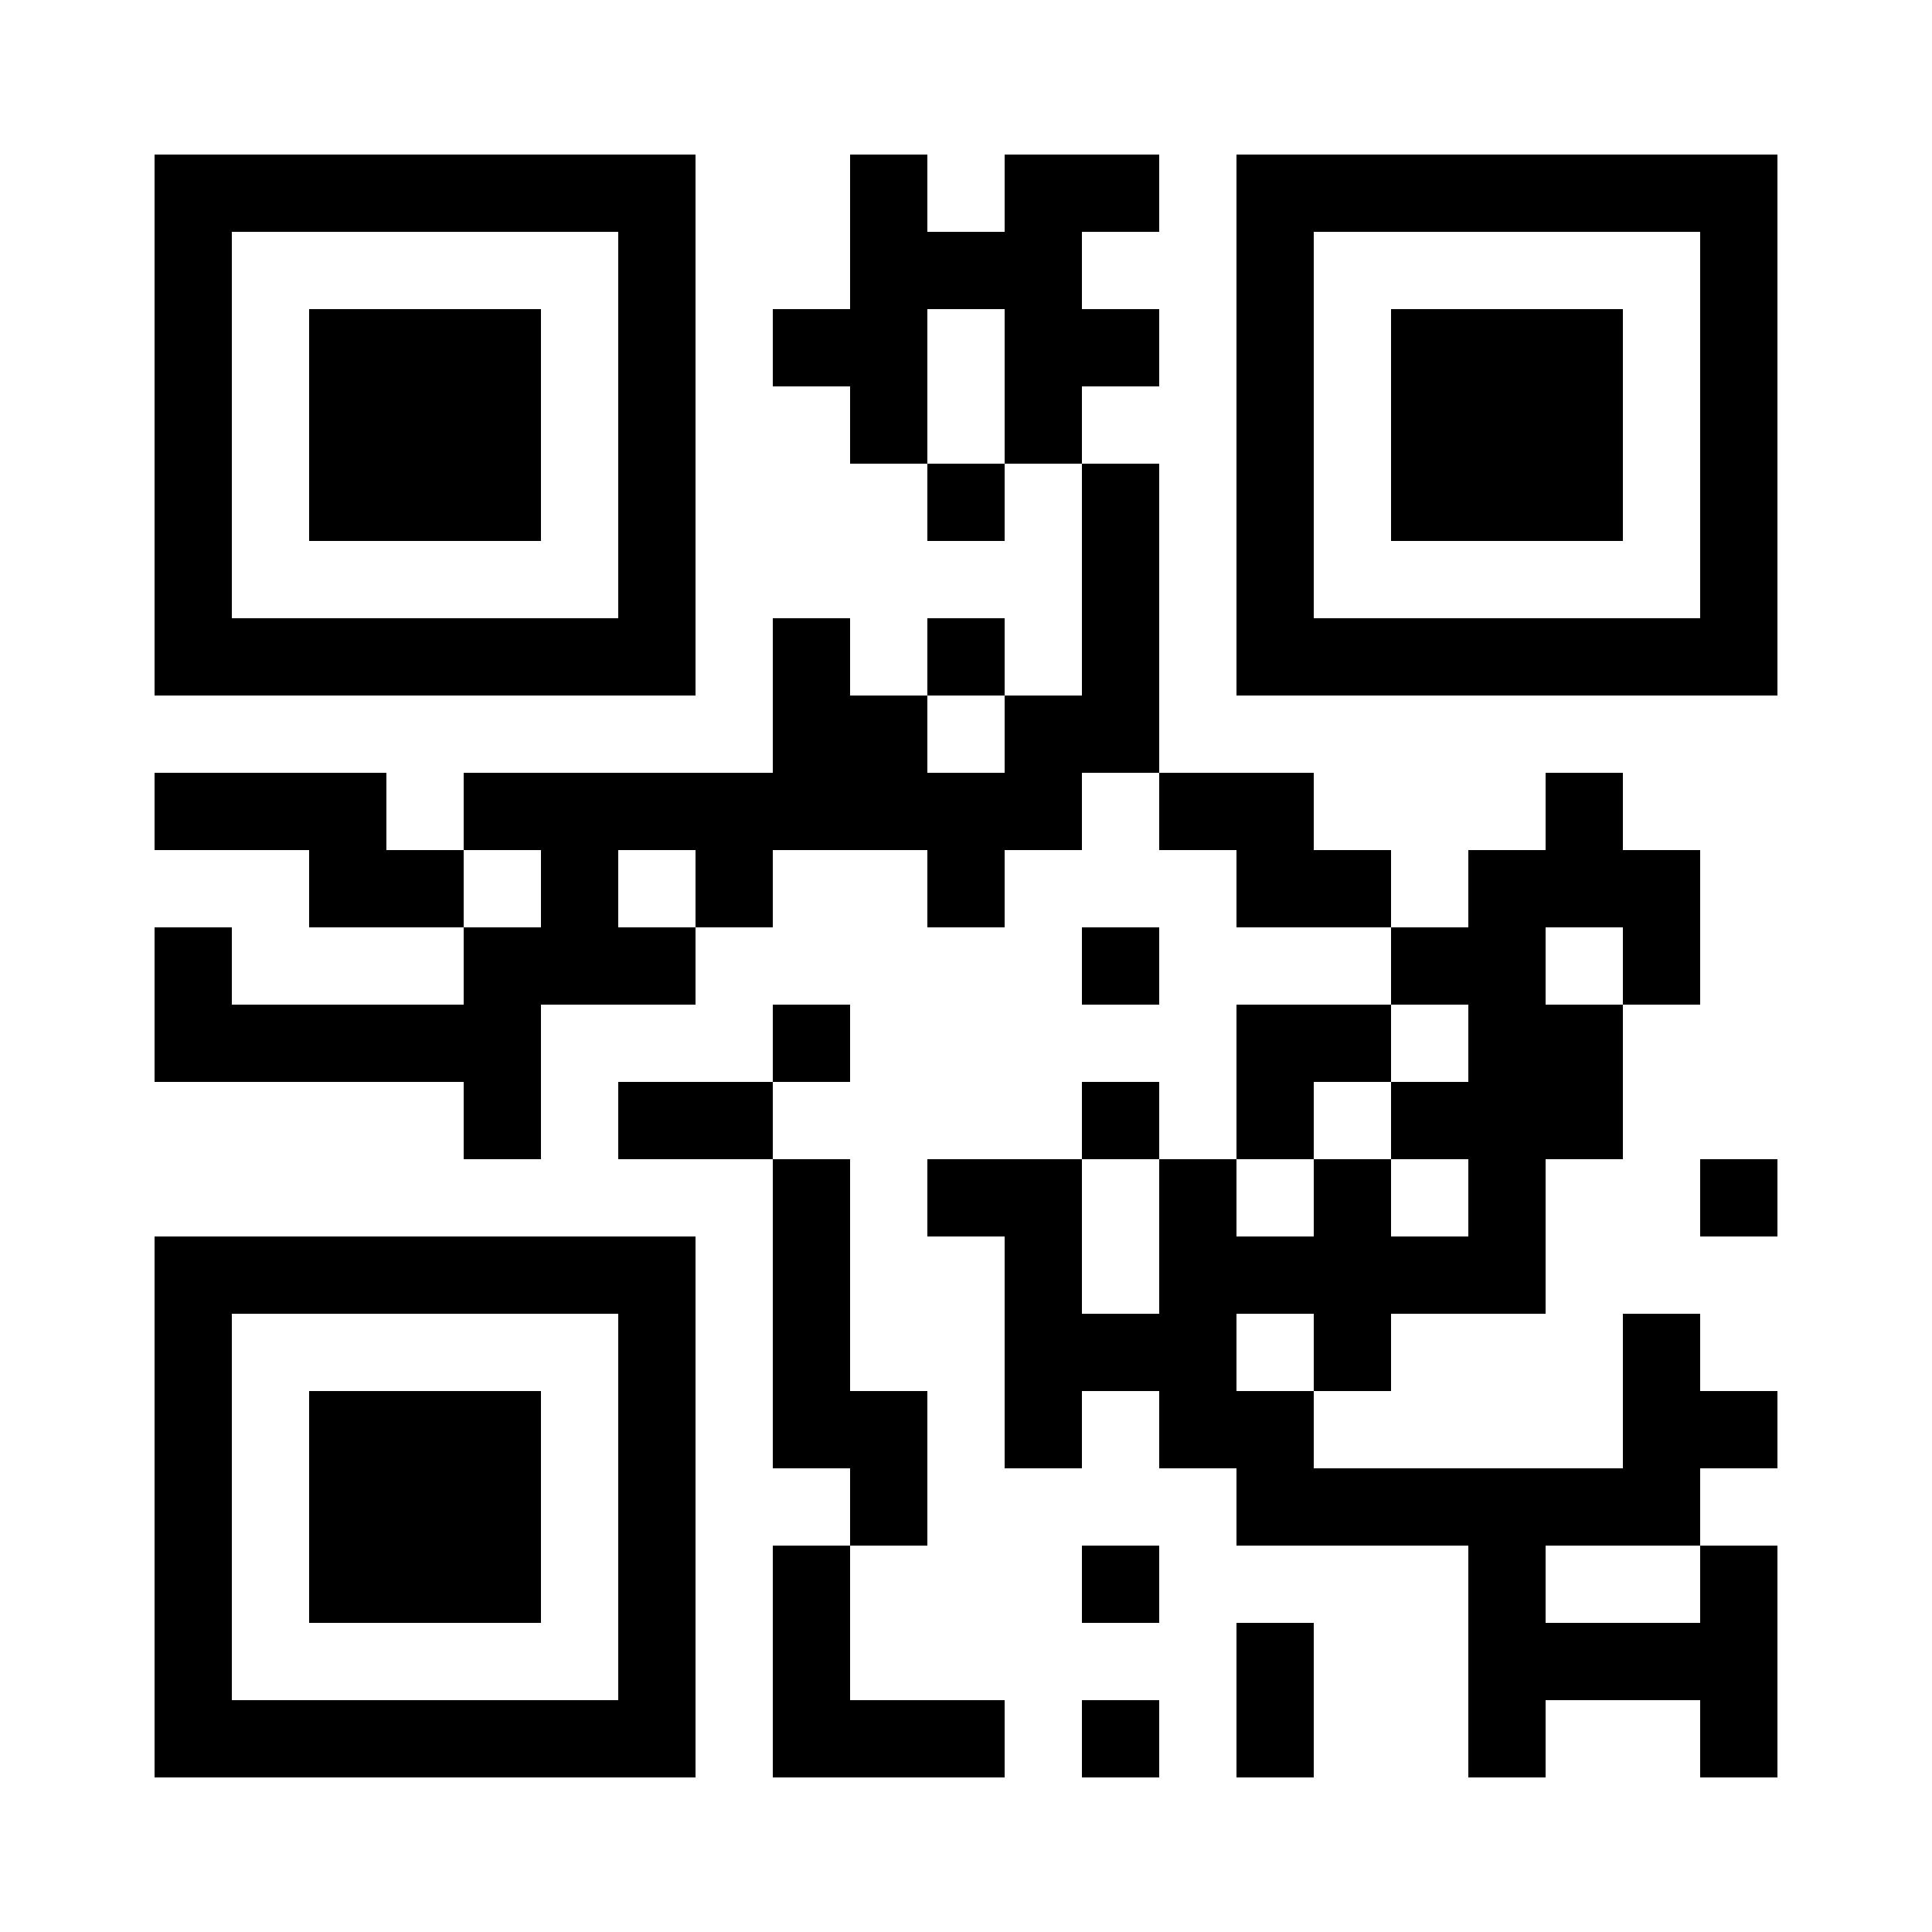 <?xml version="1.0" encoding="UTF-8"?>
<svg version="1.1" baseProfile="tiny" xmlns="http://www.w3.org/2000/svg" width="150" height="150">
<rect shape-rendering="optimizeSpeed"  x="0" y="0" width="150" height="150" fill="white" />
<rect shape-rendering="optimizeSpeed"  x="12" y="12" width="6" height="6" fill="black" />
<rect shape-rendering="optimizeSpeed"  x="18" y="12" width="6" height="6" fill="black" />
<rect shape-rendering="optimizeSpeed"  x="24" y="12" width="6" height="6" fill="black" />
<rect shape-rendering="optimizeSpeed"  x="30" y="12" width="6" height="6" fill="black" />
<rect shape-rendering="optimizeSpeed"  x="36" y="12" width="6" height="6" fill="black" />
<rect shape-rendering="optimizeSpeed"  x="42" y="12" width="6" height="6" fill="black" />
<rect shape-rendering="optimizeSpeed"  x="48" y="12" width="6" height="6" fill="black" />
<rect shape-rendering="optimizeSpeed"  x="66" y="12" width="6" height="6" fill="black" />
<rect shape-rendering="optimizeSpeed"  x="78" y="12" width="6" height="6" fill="black" />
<rect shape-rendering="optimizeSpeed"  x="84" y="12" width="6" height="6" fill="black" />
<rect shape-rendering="optimizeSpeed"  x="96" y="12" width="6" height="6" fill="black" />
<rect shape-rendering="optimizeSpeed"  x="102" y="12" width="6" height="6" fill="black" />
<rect shape-rendering="optimizeSpeed"  x="108" y="12" width="6" height="6" fill="black" />
<rect shape-rendering="optimizeSpeed"  x="114" y="12" width="6" height="6" fill="black" />
<rect shape-rendering="optimizeSpeed"  x="120" y="12" width="6" height="6" fill="black" />
<rect shape-rendering="optimizeSpeed"  x="126" y="12" width="6" height="6" fill="black" />
<rect shape-rendering="optimizeSpeed"  x="132" y="12" width="6" height="6" fill="black" />
<rect shape-rendering="optimizeSpeed"  x="12" y="18" width="6" height="6" fill="black" />
<rect shape-rendering="optimizeSpeed"  x="48" y="18" width="6" height="6" fill="black" />
<rect shape-rendering="optimizeSpeed"  x="66" y="18" width="6" height="6" fill="black" />
<rect shape-rendering="optimizeSpeed"  x="72" y="18" width="6" height="6" fill="black" />
<rect shape-rendering="optimizeSpeed"  x="78" y="18" width="6" height="6" fill="black" />
<rect shape-rendering="optimizeSpeed"  x="96" y="18" width="6" height="6" fill="black" />
<rect shape-rendering="optimizeSpeed"  x="132" y="18" width="6" height="6" fill="black" />
<rect shape-rendering="optimizeSpeed"  x="12" y="24" width="6" height="6" fill="black" />
<rect shape-rendering="optimizeSpeed"  x="24" y="24" width="6" height="6" fill="black" />
<rect shape-rendering="optimizeSpeed"  x="30" y="24" width="6" height="6" fill="black" />
<rect shape-rendering="optimizeSpeed"  x="36" y="24" width="6" height="6" fill="black" />
<rect shape-rendering="optimizeSpeed"  x="48" y="24" width="6" height="6" fill="black" />
<rect shape-rendering="optimizeSpeed"  x="60" y="24" width="6" height="6" fill="black" />
<rect shape-rendering="optimizeSpeed"  x="66" y="24" width="6" height="6" fill="black" />
<rect shape-rendering="optimizeSpeed"  x="78" y="24" width="6" height="6" fill="black" />
<rect shape-rendering="optimizeSpeed"  x="84" y="24" width="6" height="6" fill="black" />
<rect shape-rendering="optimizeSpeed"  x="96" y="24" width="6" height="6" fill="black" />
<rect shape-rendering="optimizeSpeed"  x="108" y="24" width="6" height="6" fill="black" />
<rect shape-rendering="optimizeSpeed"  x="114" y="24" width="6" height="6" fill="black" />
<rect shape-rendering="optimizeSpeed"  x="120" y="24" width="6" height="6" fill="black" />
<rect shape-rendering="optimizeSpeed"  x="132" y="24" width="6" height="6" fill="black" />
<rect shape-rendering="optimizeSpeed"  x="12" y="30" width="6" height="6" fill="black" />
<rect shape-rendering="optimizeSpeed"  x="24" y="30" width="6" height="6" fill="black" />
<rect shape-rendering="optimizeSpeed"  x="30" y="30" width="6" height="6" fill="black" />
<rect shape-rendering="optimizeSpeed"  x="36" y="30" width="6" height="6" fill="black" />
<rect shape-rendering="optimizeSpeed"  x="48" y="30" width="6" height="6" fill="black" />
<rect shape-rendering="optimizeSpeed"  x="66" y="30" width="6" height="6" fill="black" />
<rect shape-rendering="optimizeSpeed"  x="78" y="30" width="6" height="6" fill="black" />
<rect shape-rendering="optimizeSpeed"  x="96" y="30" width="6" height="6" fill="black" />
<rect shape-rendering="optimizeSpeed"  x="108" y="30" width="6" height="6" fill="black" />
<rect shape-rendering="optimizeSpeed"  x="114" y="30" width="6" height="6" fill="black" />
<rect shape-rendering="optimizeSpeed"  x="120" y="30" width="6" height="6" fill="black" />
<rect shape-rendering="optimizeSpeed"  x="132" y="30" width="6" height="6" fill="black" />
<rect shape-rendering="optimizeSpeed"  x="12" y="36" width="6" height="6" fill="black" />
<rect shape-rendering="optimizeSpeed"  x="24" y="36" width="6" height="6" fill="black" />
<rect shape-rendering="optimizeSpeed"  x="30" y="36" width="6" height="6" fill="black" />
<rect shape-rendering="optimizeSpeed"  x="36" y="36" width="6" height="6" fill="black" />
<rect shape-rendering="optimizeSpeed"  x="48" y="36" width="6" height="6" fill="black" />
<rect shape-rendering="optimizeSpeed"  x="72" y="36" width="6" height="6" fill="black" />
<rect shape-rendering="optimizeSpeed"  x="84" y="36" width="6" height="6" fill="black" />
<rect shape-rendering="optimizeSpeed"  x="96" y="36" width="6" height="6" fill="black" />
<rect shape-rendering="optimizeSpeed"  x="108" y="36" width="6" height="6" fill="black" />
<rect shape-rendering="optimizeSpeed"  x="114" y="36" width="6" height="6" fill="black" />
<rect shape-rendering="optimizeSpeed"  x="120" y="36" width="6" height="6" fill="black" />
<rect shape-rendering="optimizeSpeed"  x="132" y="36" width="6" height="6" fill="black" />
<rect shape-rendering="optimizeSpeed"  x="12" y="42" width="6" height="6" fill="black" />
<rect shape-rendering="optimizeSpeed"  x="48" y="42" width="6" height="6" fill="black" />
<rect shape-rendering="optimizeSpeed"  x="84" y="42" width="6" height="6" fill="black" />
<rect shape-rendering="optimizeSpeed"  x="96" y="42" width="6" height="6" fill="black" />
<rect shape-rendering="optimizeSpeed"  x="132" y="42" width="6" height="6" fill="black" />
<rect shape-rendering="optimizeSpeed"  x="12" y="48" width="6" height="6" fill="black" />
<rect shape-rendering="optimizeSpeed"  x="18" y="48" width="6" height="6" fill="black" />
<rect shape-rendering="optimizeSpeed"  x="24" y="48" width="6" height="6" fill="black" />
<rect shape-rendering="optimizeSpeed"  x="30" y="48" width="6" height="6" fill="black" />
<rect shape-rendering="optimizeSpeed"  x="36" y="48" width="6" height="6" fill="black" />
<rect shape-rendering="optimizeSpeed"  x="42" y="48" width="6" height="6" fill="black" />
<rect shape-rendering="optimizeSpeed"  x="48" y="48" width="6" height="6" fill="black" />
<rect shape-rendering="optimizeSpeed"  x="60" y="48" width="6" height="6" fill="black" />
<rect shape-rendering="optimizeSpeed"  x="72" y="48" width="6" height="6" fill="black" />
<rect shape-rendering="optimizeSpeed"  x="84" y="48" width="6" height="6" fill="black" />
<rect shape-rendering="optimizeSpeed"  x="96" y="48" width="6" height="6" fill="black" />
<rect shape-rendering="optimizeSpeed"  x="102" y="48" width="6" height="6" fill="black" />
<rect shape-rendering="optimizeSpeed"  x="108" y="48" width="6" height="6" fill="black" />
<rect shape-rendering="optimizeSpeed"  x="114" y="48" width="6" height="6" fill="black" />
<rect shape-rendering="optimizeSpeed"  x="120" y="48" width="6" height="6" fill="black" />
<rect shape-rendering="optimizeSpeed"  x="126" y="48" width="6" height="6" fill="black" />
<rect shape-rendering="optimizeSpeed"  x="132" y="48" width="6" height="6" fill="black" />
<rect shape-rendering="optimizeSpeed"  x="60" y="54" width="6" height="6" fill="black" />
<rect shape-rendering="optimizeSpeed"  x="66" y="54" width="6" height="6" fill="black" />
<rect shape-rendering="optimizeSpeed"  x="78" y="54" width="6" height="6" fill="black" />
<rect shape-rendering="optimizeSpeed"  x="84" y="54" width="6" height="6" fill="black" />
<rect shape-rendering="optimizeSpeed"  x="12" y="60" width="6" height="6" fill="black" />
<rect shape-rendering="optimizeSpeed"  x="18" y="60" width="6" height="6" fill="black" />
<rect shape-rendering="optimizeSpeed"  x="24" y="60" width="6" height="6" fill="black" />
<rect shape-rendering="optimizeSpeed"  x="36" y="60" width="6" height="6" fill="black" />
<rect shape-rendering="optimizeSpeed"  x="42" y="60" width="6" height="6" fill="black" />
<rect shape-rendering="optimizeSpeed"  x="48" y="60" width="6" height="6" fill="black" />
<rect shape-rendering="optimizeSpeed"  x="54" y="60" width="6" height="6" fill="black" />
<rect shape-rendering="optimizeSpeed"  x="60" y="60" width="6" height="6" fill="black" />
<rect shape-rendering="optimizeSpeed"  x="66" y="60" width="6" height="6" fill="black" />
<rect shape-rendering="optimizeSpeed"  x="72" y="60" width="6" height="6" fill="black" />
<rect shape-rendering="optimizeSpeed"  x="78" y="60" width="6" height="6" fill="black" />
<rect shape-rendering="optimizeSpeed"  x="90" y="60" width="6" height="6" fill="black" />
<rect shape-rendering="optimizeSpeed"  x="96" y="60" width="6" height="6" fill="black" />
<rect shape-rendering="optimizeSpeed"  x="120" y="60" width="6" height="6" fill="black" />
<rect shape-rendering="optimizeSpeed"  x="24" y="66" width="6" height="6" fill="black" />
<rect shape-rendering="optimizeSpeed"  x="30" y="66" width="6" height="6" fill="black" />
<rect shape-rendering="optimizeSpeed"  x="42" y="66" width="6" height="6" fill="black" />
<rect shape-rendering="optimizeSpeed"  x="54" y="66" width="6" height="6" fill="black" />
<rect shape-rendering="optimizeSpeed"  x="72" y="66" width="6" height="6" fill="black" />
<rect shape-rendering="optimizeSpeed"  x="96" y="66" width="6" height="6" fill="black" />
<rect shape-rendering="optimizeSpeed"  x="102" y="66" width="6" height="6" fill="black" />
<rect shape-rendering="optimizeSpeed"  x="114" y="66" width="6" height="6" fill="black" />
<rect shape-rendering="optimizeSpeed"  x="120" y="66" width="6" height="6" fill="black" />
<rect shape-rendering="optimizeSpeed"  x="126" y="66" width="6" height="6" fill="black" />
<rect shape-rendering="optimizeSpeed"  x="12" y="72" width="6" height="6" fill="black" />
<rect shape-rendering="optimizeSpeed"  x="36" y="72" width="6" height="6" fill="black" />
<rect shape-rendering="optimizeSpeed"  x="42" y="72" width="6" height="6" fill="black" />
<rect shape-rendering="optimizeSpeed"  x="48" y="72" width="6" height="6" fill="black" />
<rect shape-rendering="optimizeSpeed"  x="84" y="72" width="6" height="6" fill="black" />
<rect shape-rendering="optimizeSpeed"  x="108" y="72" width="6" height="6" fill="black" />
<rect shape-rendering="optimizeSpeed"  x="114" y="72" width="6" height="6" fill="black" />
<rect shape-rendering="optimizeSpeed"  x="126" y="72" width="6" height="6" fill="black" />
<rect shape-rendering="optimizeSpeed"  x="12" y="78" width="6" height="6" fill="black" />
<rect shape-rendering="optimizeSpeed"  x="18" y="78" width="6" height="6" fill="black" />
<rect shape-rendering="optimizeSpeed"  x="24" y="78" width="6" height="6" fill="black" />
<rect shape-rendering="optimizeSpeed"  x="30" y="78" width="6" height="6" fill="black" />
<rect shape-rendering="optimizeSpeed"  x="36" y="78" width="6" height="6" fill="black" />
<rect shape-rendering="optimizeSpeed"  x="60" y="78" width="6" height="6" fill="black" />
<rect shape-rendering="optimizeSpeed"  x="96" y="78" width="6" height="6" fill="black" />
<rect shape-rendering="optimizeSpeed"  x="102" y="78" width="6" height="6" fill="black" />
<rect shape-rendering="optimizeSpeed"  x="114" y="78" width="6" height="6" fill="black" />
<rect shape-rendering="optimizeSpeed"  x="120" y="78" width="6" height="6" fill="black" />
<rect shape-rendering="optimizeSpeed"  x="36" y="84" width="6" height="6" fill="black" />
<rect shape-rendering="optimizeSpeed"  x="48" y="84" width="6" height="6" fill="black" />
<rect shape-rendering="optimizeSpeed"  x="54" y="84" width="6" height="6" fill="black" />
<rect shape-rendering="optimizeSpeed"  x="84" y="84" width="6" height="6" fill="black" />
<rect shape-rendering="optimizeSpeed"  x="96" y="84" width="6" height="6" fill="black" />
<rect shape-rendering="optimizeSpeed"  x="108" y="84" width="6" height="6" fill="black" />
<rect shape-rendering="optimizeSpeed"  x="114" y="84" width="6" height="6" fill="black" />
<rect shape-rendering="optimizeSpeed"  x="120" y="84" width="6" height="6" fill="black" />
<rect shape-rendering="optimizeSpeed"  x="60" y="90" width="6" height="6" fill="black" />
<rect shape-rendering="optimizeSpeed"  x="72" y="90" width="6" height="6" fill="black" />
<rect shape-rendering="optimizeSpeed"  x="78" y="90" width="6" height="6" fill="black" />
<rect shape-rendering="optimizeSpeed"  x="90" y="90" width="6" height="6" fill="black" />
<rect shape-rendering="optimizeSpeed"  x="102" y="90" width="6" height="6" fill="black" />
<rect shape-rendering="optimizeSpeed"  x="114" y="90" width="6" height="6" fill="black" />
<rect shape-rendering="optimizeSpeed"  x="132" y="90" width="6" height="6" fill="black" />
<rect shape-rendering="optimizeSpeed"  x="12" y="96" width="6" height="6" fill="black" />
<rect shape-rendering="optimizeSpeed"  x="18" y="96" width="6" height="6" fill="black" />
<rect shape-rendering="optimizeSpeed"  x="24" y="96" width="6" height="6" fill="black" />
<rect shape-rendering="optimizeSpeed"  x="30" y="96" width="6" height="6" fill="black" />
<rect shape-rendering="optimizeSpeed"  x="36" y="96" width="6" height="6" fill="black" />
<rect shape-rendering="optimizeSpeed"  x="42" y="96" width="6" height="6" fill="black" />
<rect shape-rendering="optimizeSpeed"  x="48" y="96" width="6" height="6" fill="black" />
<rect shape-rendering="optimizeSpeed"  x="60" y="96" width="6" height="6" fill="black" />
<rect shape-rendering="optimizeSpeed"  x="78" y="96" width="6" height="6" fill="black" />
<rect shape-rendering="optimizeSpeed"  x="90" y="96" width="6" height="6" fill="black" />
<rect shape-rendering="optimizeSpeed"  x="96" y="96" width="6" height="6" fill="black" />
<rect shape-rendering="optimizeSpeed"  x="102" y="96" width="6" height="6" fill="black" />
<rect shape-rendering="optimizeSpeed"  x="108" y="96" width="6" height="6" fill="black" />
<rect shape-rendering="optimizeSpeed"  x="114" y="96" width="6" height="6" fill="black" />
<rect shape-rendering="optimizeSpeed"  x="12" y="102" width="6" height="6" fill="black" />
<rect shape-rendering="optimizeSpeed"  x="48" y="102" width="6" height="6" fill="black" />
<rect shape-rendering="optimizeSpeed"  x="60" y="102" width="6" height="6" fill="black" />
<rect shape-rendering="optimizeSpeed"  x="78" y="102" width="6" height="6" fill="black" />
<rect shape-rendering="optimizeSpeed"  x="84" y="102" width="6" height="6" fill="black" />
<rect shape-rendering="optimizeSpeed"  x="90" y="102" width="6" height="6" fill="black" />
<rect shape-rendering="optimizeSpeed"  x="102" y="102" width="6" height="6" fill="black" />
<rect shape-rendering="optimizeSpeed"  x="126" y="102" width="6" height="6" fill="black" />
<rect shape-rendering="optimizeSpeed"  x="12" y="108" width="6" height="6" fill="black" />
<rect shape-rendering="optimizeSpeed"  x="24" y="108" width="6" height="6" fill="black" />
<rect shape-rendering="optimizeSpeed"  x="30" y="108" width="6" height="6" fill="black" />
<rect shape-rendering="optimizeSpeed"  x="36" y="108" width="6" height="6" fill="black" />
<rect shape-rendering="optimizeSpeed"  x="48" y="108" width="6" height="6" fill="black" />
<rect shape-rendering="optimizeSpeed"  x="60" y="108" width="6" height="6" fill="black" />
<rect shape-rendering="optimizeSpeed"  x="66" y="108" width="6" height="6" fill="black" />
<rect shape-rendering="optimizeSpeed"  x="78" y="108" width="6" height="6" fill="black" />
<rect shape-rendering="optimizeSpeed"  x="90" y="108" width="6" height="6" fill="black" />
<rect shape-rendering="optimizeSpeed"  x="96" y="108" width="6" height="6" fill="black" />
<rect shape-rendering="optimizeSpeed"  x="126" y="108" width="6" height="6" fill="black" />
<rect shape-rendering="optimizeSpeed"  x="132" y="108" width="6" height="6" fill="black" />
<rect shape-rendering="optimizeSpeed"  x="12" y="114" width="6" height="6" fill="black" />
<rect shape-rendering="optimizeSpeed"  x="24" y="114" width="6" height="6" fill="black" />
<rect shape-rendering="optimizeSpeed"  x="30" y="114" width="6" height="6" fill="black" />
<rect shape-rendering="optimizeSpeed"  x="36" y="114" width="6" height="6" fill="black" />
<rect shape-rendering="optimizeSpeed"  x="48" y="114" width="6" height="6" fill="black" />
<rect shape-rendering="optimizeSpeed"  x="66" y="114" width="6" height="6" fill="black" />
<rect shape-rendering="optimizeSpeed"  x="96" y="114" width="6" height="6" fill="black" />
<rect shape-rendering="optimizeSpeed"  x="102" y="114" width="6" height="6" fill="black" />
<rect shape-rendering="optimizeSpeed"  x="108" y="114" width="6" height="6" fill="black" />
<rect shape-rendering="optimizeSpeed"  x="114" y="114" width="6" height="6" fill="black" />
<rect shape-rendering="optimizeSpeed"  x="120" y="114" width="6" height="6" fill="black" />
<rect shape-rendering="optimizeSpeed"  x="126" y="114" width="6" height="6" fill="black" />
<rect shape-rendering="optimizeSpeed"  x="12" y="120" width="6" height="6" fill="black" />
<rect shape-rendering="optimizeSpeed"  x="24" y="120" width="6" height="6" fill="black" />
<rect shape-rendering="optimizeSpeed"  x="30" y="120" width="6" height="6" fill="black" />
<rect shape-rendering="optimizeSpeed"  x="36" y="120" width="6" height="6" fill="black" />
<rect shape-rendering="optimizeSpeed"  x="48" y="120" width="6" height="6" fill="black" />
<rect shape-rendering="optimizeSpeed"  x="60" y="120" width="6" height="6" fill="black" />
<rect shape-rendering="optimizeSpeed"  x="84" y="120" width="6" height="6" fill="black" />
<rect shape-rendering="optimizeSpeed"  x="114" y="120" width="6" height="6" fill="black" />
<rect shape-rendering="optimizeSpeed"  x="132" y="120" width="6" height="6" fill="black" />
<rect shape-rendering="optimizeSpeed"  x="12" y="126" width="6" height="6" fill="black" />
<rect shape-rendering="optimizeSpeed"  x="48" y="126" width="6" height="6" fill="black" />
<rect shape-rendering="optimizeSpeed"  x="60" y="126" width="6" height="6" fill="black" />
<rect shape-rendering="optimizeSpeed"  x="96" y="126" width="6" height="6" fill="black" />
<rect shape-rendering="optimizeSpeed"  x="114" y="126" width="6" height="6" fill="black" />
<rect shape-rendering="optimizeSpeed"  x="120" y="126" width="6" height="6" fill="black" />
<rect shape-rendering="optimizeSpeed"  x="126" y="126" width="6" height="6" fill="black" />
<rect shape-rendering="optimizeSpeed"  x="132" y="126" width="6" height="6" fill="black" />
<rect shape-rendering="optimizeSpeed"  x="12" y="132" width="6" height="6" fill="black" />
<rect shape-rendering="optimizeSpeed"  x="18" y="132" width="6" height="6" fill="black" />
<rect shape-rendering="optimizeSpeed"  x="24" y="132" width="6" height="6" fill="black" />
<rect shape-rendering="optimizeSpeed"  x="30" y="132" width="6" height="6" fill="black" />
<rect shape-rendering="optimizeSpeed"  x="36" y="132" width="6" height="6" fill="black" />
<rect shape-rendering="optimizeSpeed"  x="42" y="132" width="6" height="6" fill="black" />
<rect shape-rendering="optimizeSpeed"  x="48" y="132" width="6" height="6" fill="black" />
<rect shape-rendering="optimizeSpeed"  x="60" y="132" width="6" height="6" fill="black" />
<rect shape-rendering="optimizeSpeed"  x="66" y="132" width="6" height="6" fill="black" />
<rect shape-rendering="optimizeSpeed"  x="72" y="132" width="6" height="6" fill="black" />
<rect shape-rendering="optimizeSpeed"  x="84" y="132" width="6" height="6" fill="black" />
<rect shape-rendering="optimizeSpeed"  x="96" y="132" width="6" height="6" fill="black" />
<rect shape-rendering="optimizeSpeed"  x="114" y="132" width="6" height="6" fill="black" />
<rect shape-rendering="optimizeSpeed"  x="132" y="132" width="6" height="6" fill="black" /></svg>